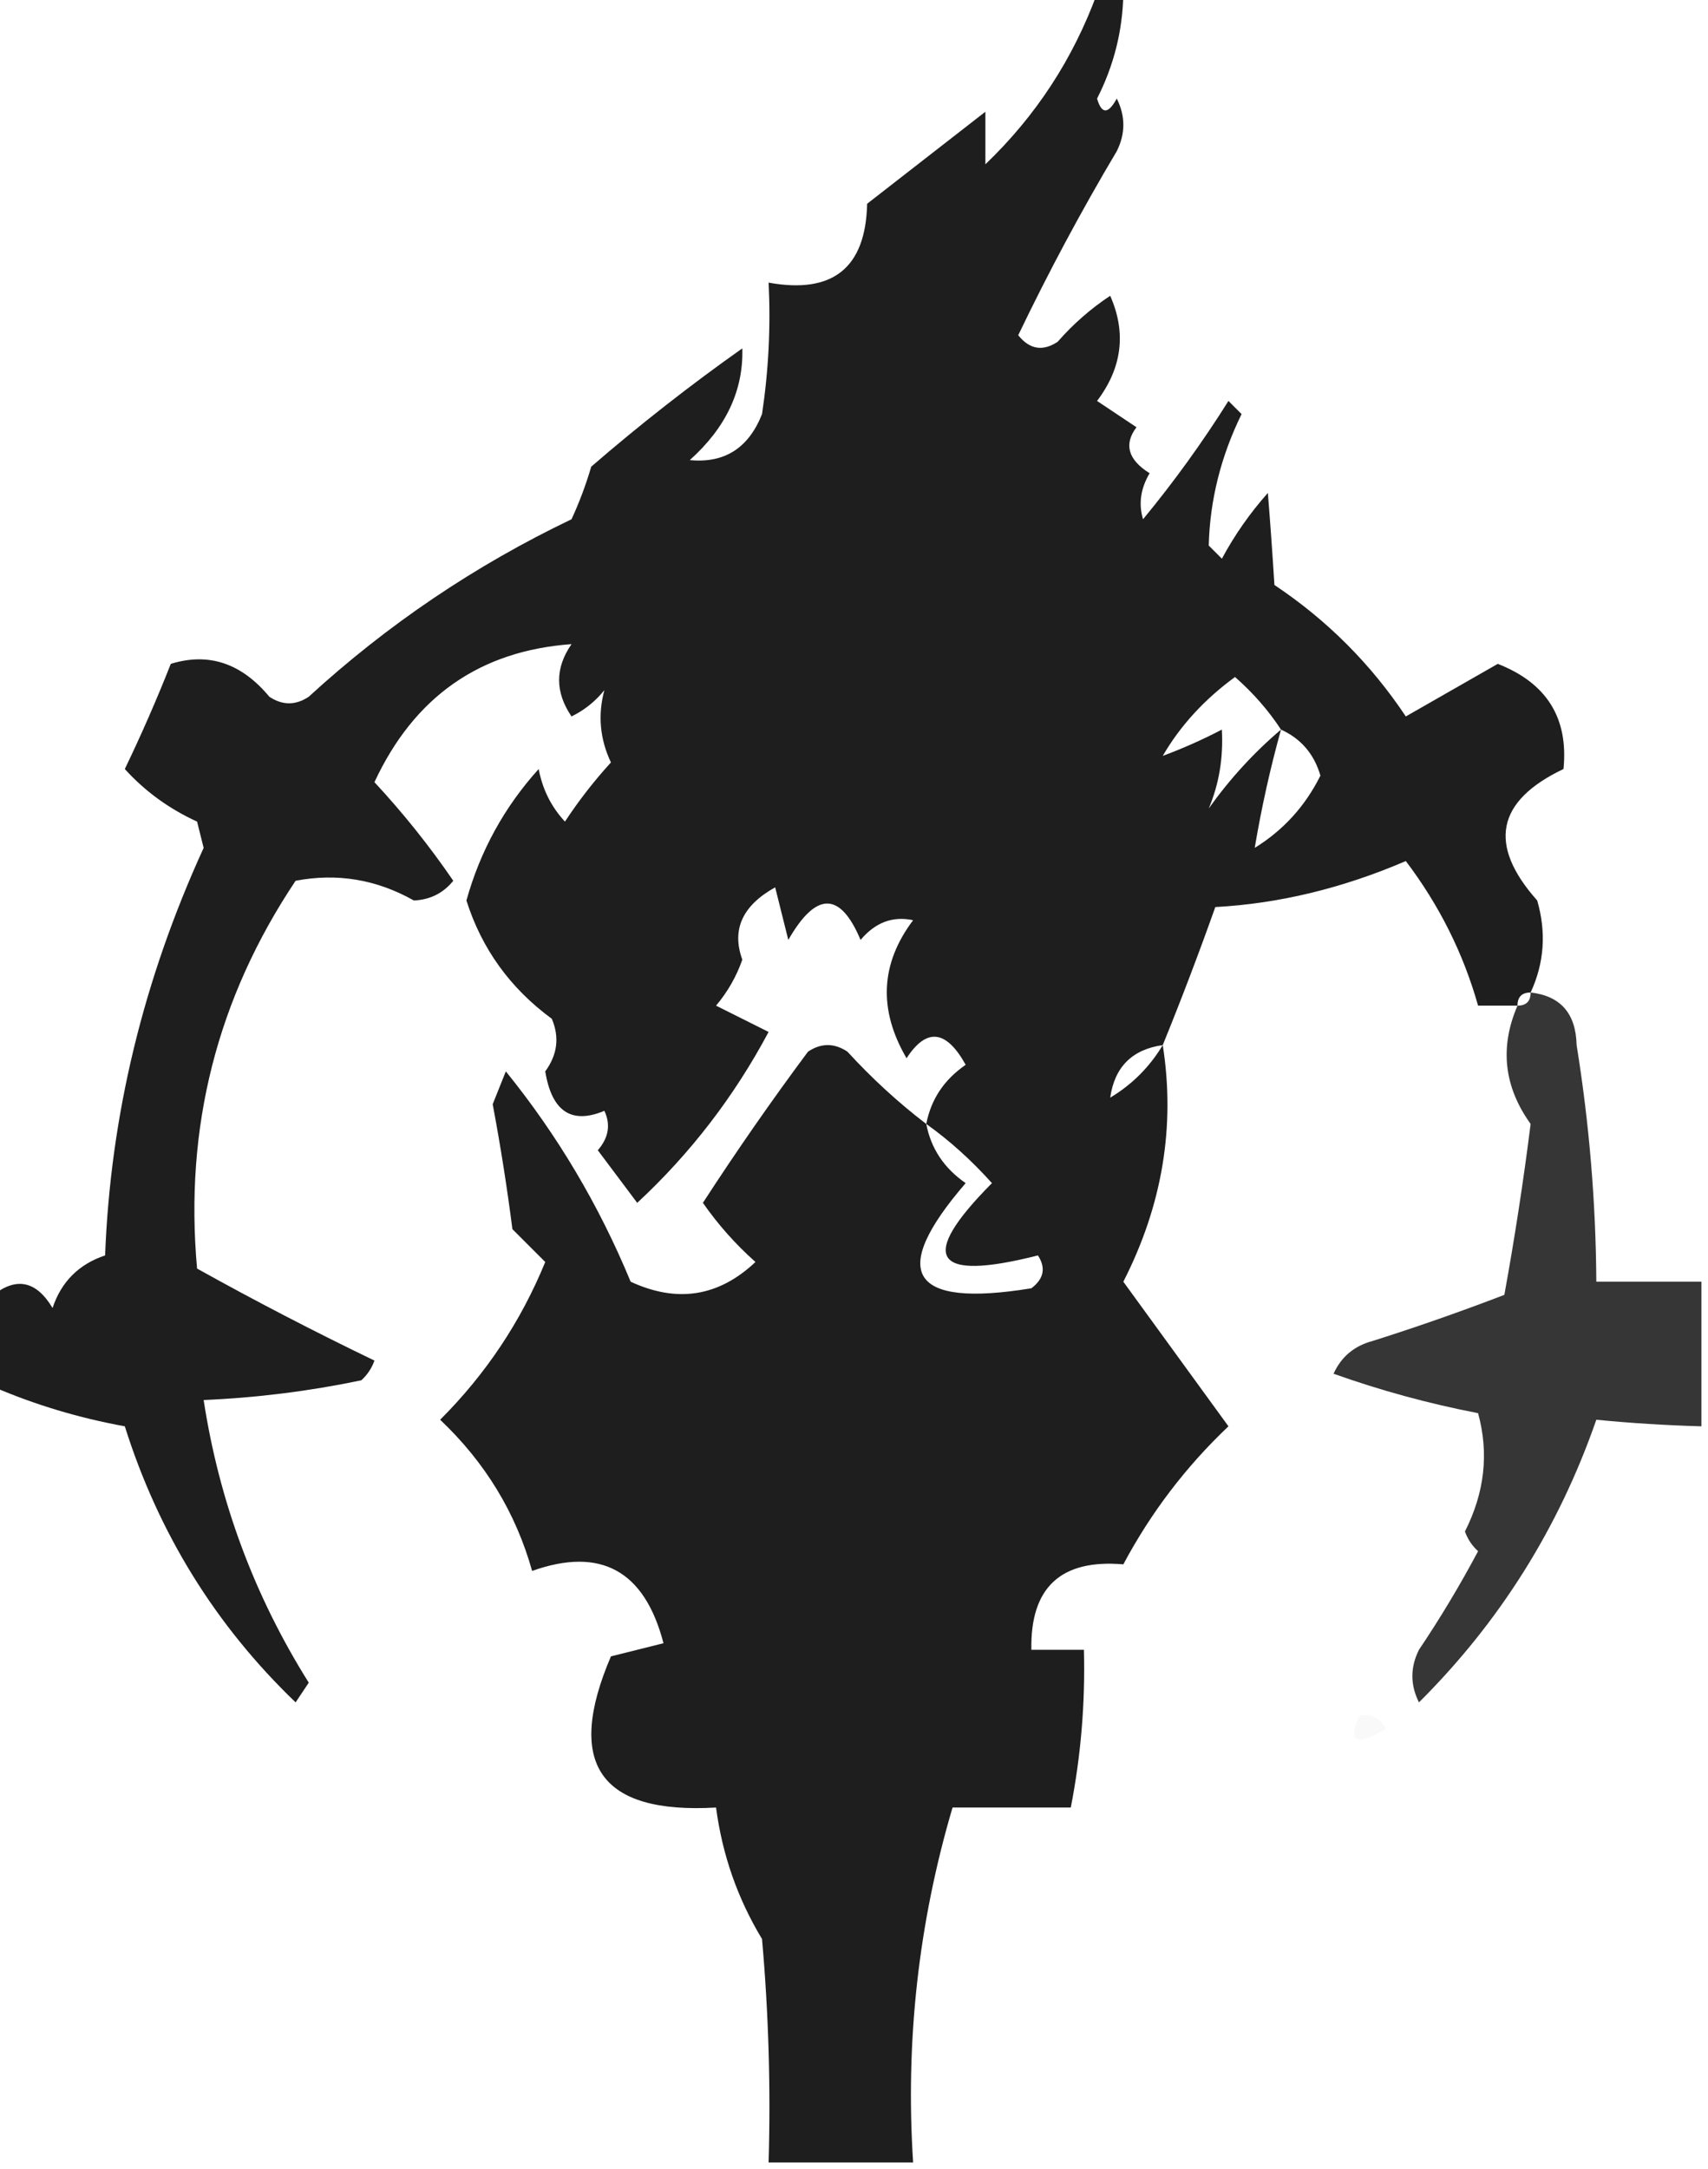 <?xml version="1.0" encoding="UTF-8"?>
<!DOCTYPE svg PUBLIC "-//W3C//DTD SVG 1.1//EN" "http://www.w3.org/Graphics/SVG/1.1/DTD/svg11.dtd">
<svg xmlns="http://www.w3.org/2000/svg" version="1.1" width="130px" height="165px" style="shape-rendering:geometricPrecision; text-rendering:geometricPrecision; image-rendering:optimizeQuality; fill-rule:evenodd; clip-rule:evenodd" xmlns:xlink="http://www.w3.org/1999/xlink">
<g><path style="opacity:0.881" fill="#000000" d="M 83.5,-0.5 C 84.167,-0.5 84.833,-0.5 85.5,-0.5C 85.452,2.313 84.785,4.979 83.5,7.5C 83.846,8.696 84.346,8.696 85,7.5C 85.667,8.833 85.667,10.167 85,11.5C 82.299,16.041 79.799,20.708 77.5,25.5C 78.365,26.583 79.365,26.749 80.5,26C 81.685,24.647 83.019,23.48 84.5,22.5C 85.741,25.31 85.408,27.977 83.5,30.5C 84.5,31.167 85.5,31.833 86.5,32.5C 85.522,33.801 85.856,34.968 87.5,36C 86.813,37.162 86.647,38.328 87,39.5C 89.36,36.64 91.527,33.64 93.5,30.5C 93.833,30.833 94.167,31.167 94.5,31.5C 92.92,34.723 92.087,38.056 92,41.5C 92.333,41.833 92.667,42.167 93,42.5C 93.972,40.695 95.139,39.028 96.5,37.5C 96.676,39.672 96.843,42.005 97,44.5C 101,47.167 104.333,50.5 107,54.5C 109.349,53.16 111.683,51.826 114,50.5C 117.724,51.958 119.391,54.625 119,58.5C 113.894,60.928 113.227,64.261 117,68.5C 117.703,70.929 117.537,73.263 116.5,75.5C 115.833,75.5 115.5,75.833 115.5,76.5C 114.5,76.5 113.5,76.5 112.5,76.5C 111.379,72.526 109.546,68.86 107,65.5C 102.171,67.573 97.338,68.739 92.5,69C 91.241,72.544 89.907,76.044 88.5,79.5C 89.47,85.683 88.47,91.683 85.5,97.5C 88.167,101.167 90.833,104.833 93.5,108.5C 90.258,111.574 87.591,115.074 85.5,119C 80.742,118.592 78.409,120.759 78.5,125.5C 79.833,125.5 81.167,125.5 82.5,125.5C 82.605,129.548 82.272,133.548 81.5,137.5C 78.5,137.5 75.5,137.5 72.5,137.5C 69.903,146.29 68.903,155.29 69.5,164.5C 65.833,164.5 62.167,164.5 58.5,164.5C 58.666,158.824 58.499,153.157 58,147.5C 56.142,144.428 54.976,141.095 54.5,137.5C 45.663,138.012 42.996,134.179 46.5,126C 47.833,125.667 49.167,125.333 50.5,125C 49.062,119.479 45.729,117.645 40.5,119.5C 39.257,115.071 36.923,111.238 33.5,108C 36.982,104.523 39.648,100.523 41.5,96C 40.667,95.167 39.833,94.333 39,93.5C 38.593,90.318 38.093,87.151 37.5,84C 37.833,83.167 38.167,82.333 38.5,81.5C 42.422,86.338 45.589,91.671 48,97.5C 51.539,99.138 54.706,98.638 57.5,96C 55.981,94.649 54.648,93.149 53.5,91.5C 56.043,87.579 58.71,83.746 61.5,80C 62.5,79.333 63.5,79.333 64.5,80C 66.37,82.04 68.37,83.873 70.5,85.5C 70.859,83.629 71.859,82.129 73.5,81C 72.02,78.332 70.52,78.165 69,80.5C 66.841,76.808 67.007,73.308 69.5,70C 67.953,69.667 66.62,70.167 65.5,71.5C 63.949,67.81 62.115,67.81 60,71.5C 59.667,70.167 59.333,68.833 59,67.5C 56.503,68.888 55.67,70.721 56.5,73C 56.05,74.285 55.383,75.452 54.5,76.5C 55.833,77.167 57.167,77.833 58.5,78.5C 55.882,83.413 52.548,87.746 48.5,91.5C 47.5,90.167 46.5,88.833 45.5,87.5C 46.326,86.549 46.492,85.549 46,84.5C 43.497,85.55 41.997,84.55 41.5,81.5C 42.428,80.232 42.595,78.899 42,77.5C 38.831,75.173 36.664,72.173 35.5,68.5C 36.555,64.722 38.388,61.389 41,58.5C 41.29,60.044 41.956,61.377 43,62.5C 44.046,60.91 45.212,59.41 46.5,58C 45.657,56.213 45.49,54.38 46,52.5C 45.311,53.357 44.478,54.023 43.5,54.5C 42.24,52.647 42.24,50.814 43.5,49C 36.522,49.503 31.522,53.003 28.5,59.5C 30.69,61.856 32.69,64.356 34.5,67C 33.737,67.944 32.737,68.444 31.5,68.5C 28.662,66.898 25.662,66.398 22.5,67C 16.527,75.924 14.027,85.758 15,96.5C 19.399,98.95 23.899,101.283 28.5,103.5C 28.291,104.086 27.957,104.586 27.5,105C 23.534,105.828 19.534,106.328 15.5,106.5C 16.686,114.227 19.353,121.394 23.5,128C 23.167,128.5 22.833,129 22.5,129.5C 16.401,123.644 12.068,116.644 9.5,108.5C 6.008,107.865 2.675,106.865 -0.5,105.5C -0.5,103.167 -0.5,100.833 -0.5,98.5C 1.274,97.119 2.774,97.452 4,99.5C 4.667,97.5 6,96.167 8,95.5C 8.406,84.868 10.906,74.534 15.5,64.5C 15.333,63.833 15.167,63.167 15,62.5C 12.863,61.521 11.029,60.188 9.5,58.5C 10.764,55.875 11.931,53.208 13,50.5C 15.876,49.611 18.376,50.444 20.5,53C 21.5,53.667 22.5,53.667 23.5,53C 29.49,47.513 36.156,43.013 43.5,39.5C 44.098,38.205 44.598,36.872 45,35.5C 48.69,32.309 52.523,29.309 56.5,26.5C 56.59,29.699 55.257,32.532 52.5,35C 55.142,35.255 56.975,34.089 58,31.5C 58.498,28.183 58.665,24.85 58.5,21.5C 63.388,22.384 65.888,20.384 66,15.5C 69,13.167 72,10.833 75,8.5C 75,9.833 75,11.167 75,12.5C 78.839,8.822 81.672,4.488 83.5,-0.5 Z M 97.5,55.5 C 95.45,57.237 93.617,59.237 92,61.5C 92.783,59.655 93.116,57.655 93,55.5C 91.529,56.267 90.029,56.933 88.5,57.5C 89.835,55.203 91.668,53.203 94,51.5C 95.376,52.705 96.542,54.038 97.5,55.5 Z M 97.5,55.5 C 99.022,56.191 100.022,57.358 100.5,59C 99.35,61.316 97.683,63.15 95.5,64.5C 96.01,61.461 96.677,58.461 97.5,55.5 Z M 88.5,79.5 C 87.5,81.167 86.167,82.5 84.5,83.5C 84.833,81.167 86.167,79.833 88.5,79.5 Z M 70.5,85.5 C 72.25,86.742 73.917,88.242 75.5,90C 69.841,95.693 71.008,97.526 79,95.5C 79.617,96.449 79.451,97.282 78.5,98C 69.261,99.506 67.594,96.839 73.5,90C 71.859,88.871 70.859,87.371 70.5,85.5 Z"/></g>
<g><path style="opacity:0.789" fill="#000000" d="M 116.5,75.5 C 118.776,75.757 119.943,77.09 120,79.5C 120.963,85.465 121.463,91.465 121.5,97.5C 124.167,97.5 126.833,97.5 129.5,97.5C 129.5,101.167 129.5,104.833 129.5,108.5C 126.748,108.422 124.082,108.255 121.5,108C 118.639,116.229 114.139,123.396 108,129.5C 107.333,128.167 107.333,126.833 108,125.5C 109.626,123.083 111.126,120.583 112.5,118C 112.043,117.586 111.709,117.086 111.5,116.5C 113.002,113.539 113.336,110.539 112.5,107.5C 108.745,106.775 105.078,105.775 101.5,104.5C 102.09,103.201 103.09,102.368 104.5,102C 107.871,100.932 111.204,99.765 114.5,98.5C 115.286,94.18 115.953,89.847 116.5,85.5C 114.465,82.668 114.132,79.668 115.5,76.5C 116.167,76.5 116.5,76.167 116.5,75.5 Z"/></g>
<g><path style="opacity:0.026" fill="#000000" d="M 103.5,130.5 C 104.376,130.369 105.043,130.702 105.5,131.5C 103.192,132.873 102.525,132.54 103.5,130.5 Z"/></g>
</svg>
